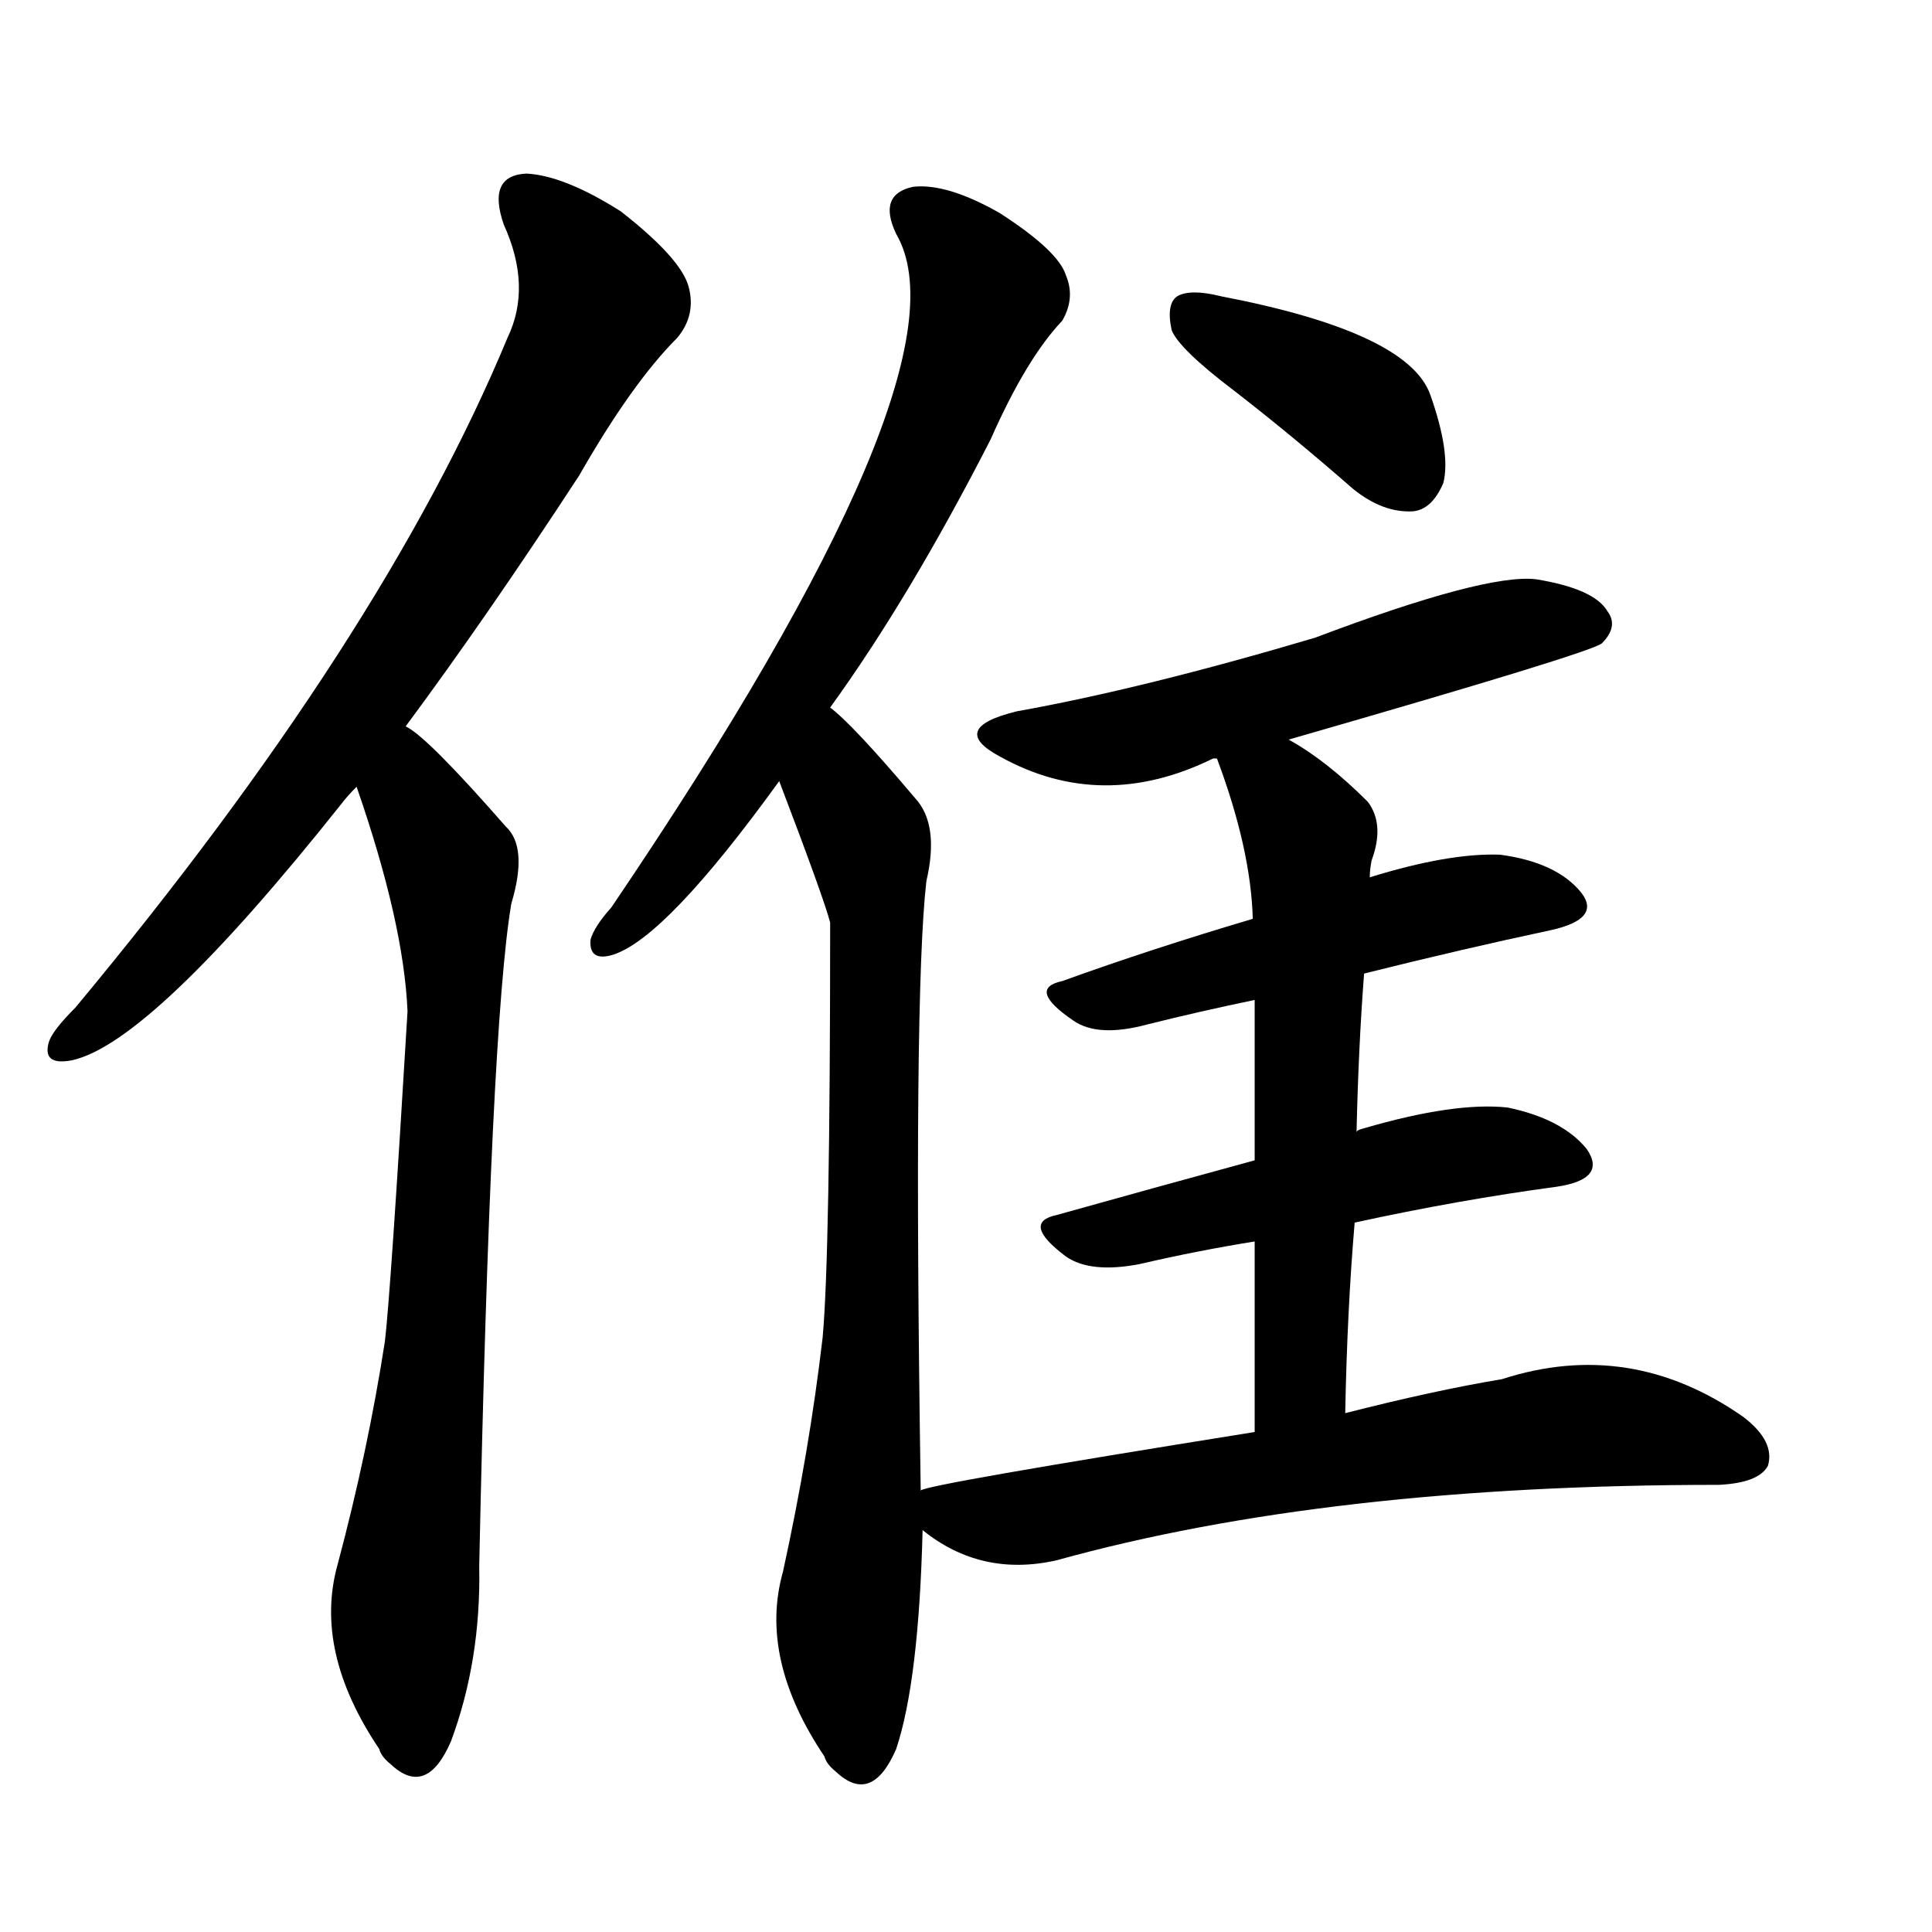 <svg version="1.1" viewBox="0 0 1024 1024" xmlns="http://www.w3.org/2000/svg">
  
  <g transform="scale(1, -1) translate(0, -900)">
    <style type="text/css">
        .origin {display:none;}
        .hide {display:none;}
        .stroke {fill: #000000;}
    </style>

    <path d="M 215 515 Q 258 573 307 648 Q 335 697 359 721 Q 369 733 365 748 Q 361 763 329 788 Q 299 807 279 808 Q 258 807 267 781 Q 282 748 269 721 Q 203 562 40 366 Q 28 354 26 348 Q 22 335 38 338 Q 80 347 181 474 Q 184 478 189 483 L 215 515 Z" fill="lightgray" class="stroke"/>
    <path d="M 189 483 Q 214 411 216 364 Q 207 214 204 189 Q 195 131 179 71 Q 166 25 201 -27 Q 202 -31 207 -35 Q 226 -53 239 -23 Q 255 20 254 70 Q 260 356 271 421 Q 280 451 268 462 Q 226 510 215 515 C 191 534 179 511 189 483 Z" fill="lightgray" class="stroke"/>
    <path d="M 440 525 Q 482 583 525 667 Q 544 710 563 730 Q 570 742 565 754 Q 561 767 530 787 Q 502 803 484 801 Q 465 797 475 776 Q 517 704 324 419 Q 315 409 313 402 Q 312 390 325 394 Q 353 403 413 486 L 440 525 Z" fill="lightgray" class="stroke"/>
    <path d="M 488 110 Q 484 372 491 433 Q 498 463 485 477 Q 452 516 440 525 C 418 545 402 514 413 486 Q 437 423 440 411 Q 440 234 436 191 Q 429 131 415 67 Q 402 21 437 -31 Q 438 -35 443 -39 Q 462 -57 475 -27 Q 487 9 489 89 L 488 110 Z" fill="lightgray" class="stroke"/>
    <path d="M 654 693 Q 685 669 717 641 Q 733 628 749 629 Q 759 630 765 644 Q 769 660 758 691 Q 746 724 647 743 Q 631 747 624 743 Q 618 739 621 725 Q 625 715 654 693 Z" fill="lightgray" class="stroke"/>
    <path d="M 683 508 Q 843 554 849 559 Q 858 568 852 576 Q 845 588 814 593 Q 787 596 697 562 Q 606 535 539 523 Q 502 514 530 499 Q 584 469 643 498 L 645 498 L 683 508 Z" fill="lightgray" class="stroke"/>
    <path d="M 723 384 Q 775 397 822 407 Q 849 413 838 427 Q 825 443 795 447 Q 768 448 726 435 L 664 413 Q 610 397 563 380 Q 544 376 569 359 Q 582 350 608 357 Q 636 364 665 370 L 723 384 Z" fill="lightgray" class="stroke"/>
    <path d="M 718 252 Q 773 264 825 271 Q 852 275 841 291 Q 828 307 799 313 Q 771 316 723 302 Q 719 301 719 300 L 665 285 Q 610 270 560 256 Q 541 252 565 234 Q 578 225 604 230 Q 634 237 665 242 L 718 252 Z" fill="lightgray" class="stroke"/>
    <path d="M 713 151 Q 714 205 718 252 L 719 300 Q 720 345 723 384 L 726 435 Q 726 439 727 444 Q 734 463 725 475 Q 703 497 683 508 C 657 524 635 526 645 498 Q 663 450 664 413 L 665 370 Q 665 337 665 285 L 665 242 Q 665 199 665 141 C 665 111 712 121 713 151 Z" fill="lightgray" class="stroke"/>
    <path d="M 665 141 Q 490 113 488 110 C 466 105 466 105 489 89 Q 520 64 560 73 Q 704 113 911 113 Q 932 114 937 123 Q 941 136 924 149 Q 864 191 796 169 Q 760 163 713 151 L 665 141 Z" fill="lightgray" class="stroke"/></g>
</svg>